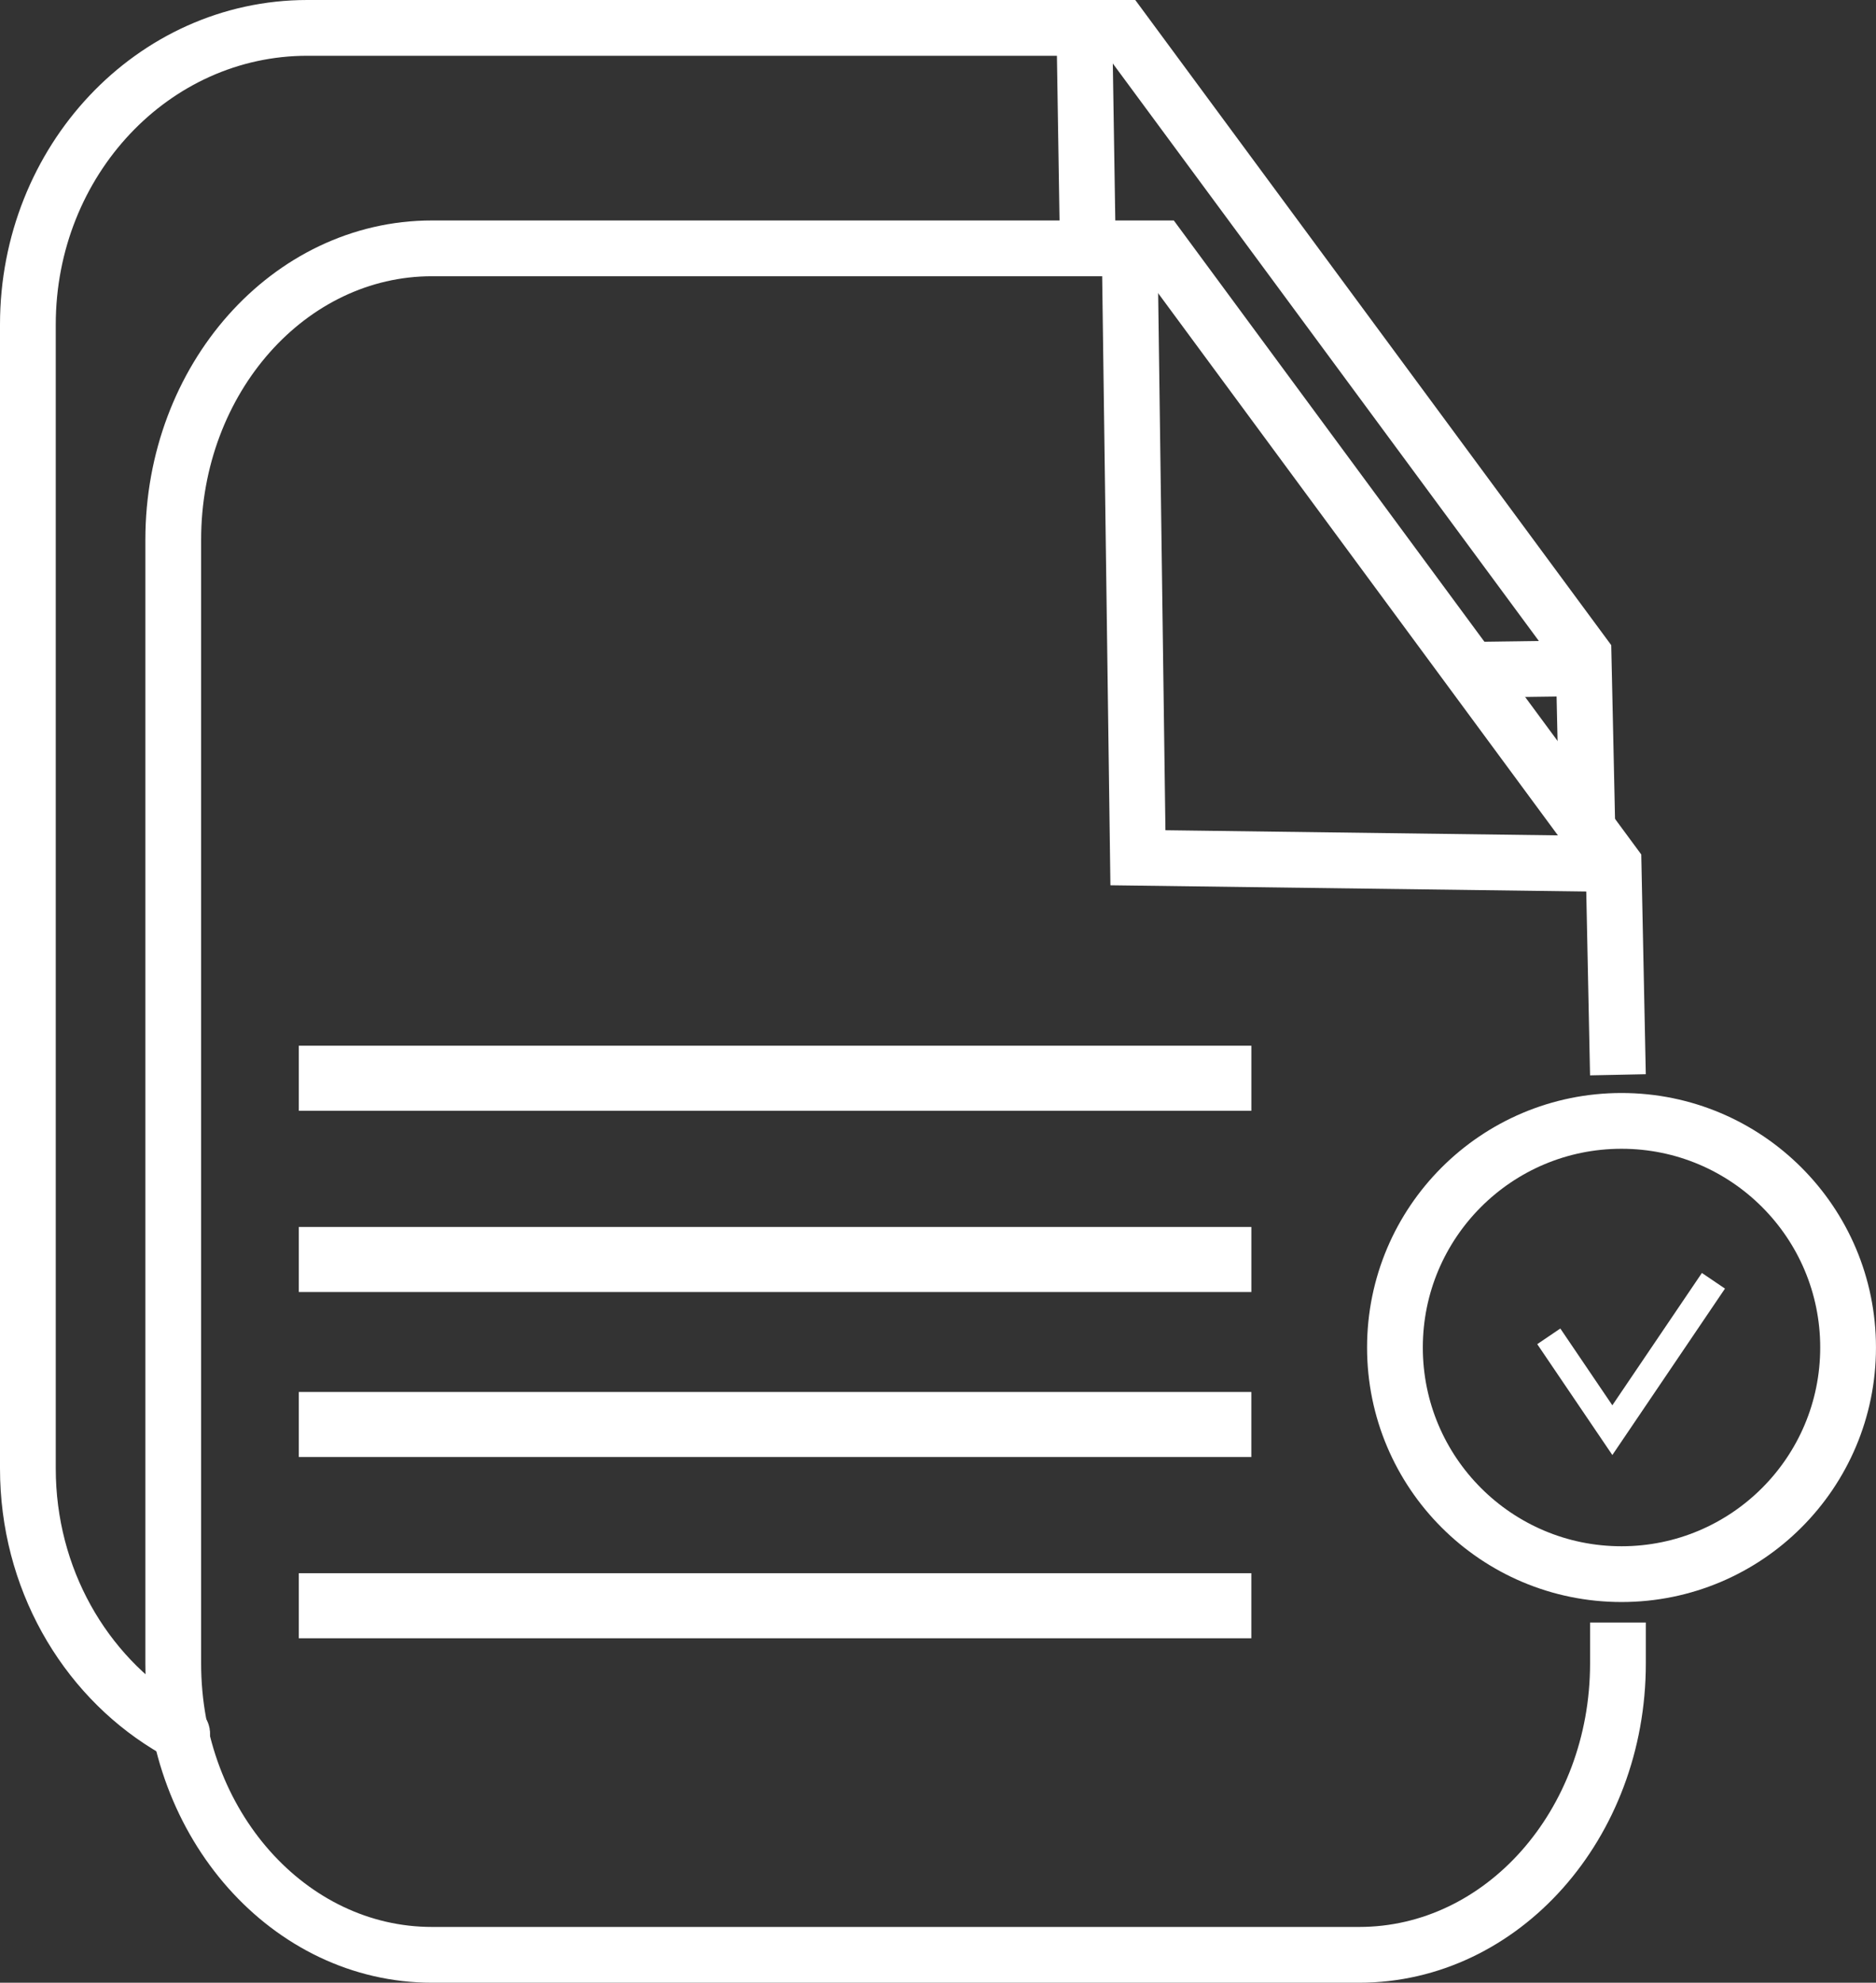 <svg  version="1.1" xmlns="http://www.w3.org/2000/svg"
	 viewBox="0 0 67.29 71.102" overflow="visible" enable-background="new 0 0 67.29 71.102" xml:space="preserve">
<rect x="0" y="0" width="67.29" height="71.102" fill="#333333" stroke="none"/>
<g>
	<g>
		<g id="XMLID_3_">
			<g>
				<path fill="none" stroke="#FFFFFF" stroke-width="2" d="M7.024,61.301c-1.828,0,0.458,1.481-1.016,0.574
					C3.013,60.033,1,56.595,1,52.661V11.64C1,5.766,5.486,1,11.024,1h29.192L56.8,23.474l0.063,2.853l0.105,4.846"/>
			</g>
		</g>
		<g>
			<path fill="none" stroke="#FFFFFF" stroke-width="2" d="M56.811,23.477"/>
		</g>
	</g>
	<g>
		<g id="XMLID_1_">
			<g>
				<path fill="none" stroke="#FFFFFF" stroke-width="2" d="M58.034,58.186v1.466l0,0c0,5.77-4.153,10.45-9.281,10.45H15.495
					c-5.128,0-9.281-4.681-9.281-10.45V19.357c0-5.769,4.153-10.451,9.281-10.451h26.103L57.877,30.98l0.156,7.563"/>
			</g>
		</g>
		<polyline fill="none" stroke="#FFFFFF" stroke-width="2" points="40.52,8.906 40.816,30.76 57.879,30.984 		"/>
		<circle fill="none" stroke="#FFFFFF" stroke-width="2" cx="58.162" cy="48.323" r="8.127"/>
		<polyline fill="none" stroke="#FFFFFF" points="55.553,47.922 57.833,51.287 61.459,45.93 		"/>
	</g>
	<rect x="10.718" y="37.5" fill="#FFFFFF" width="34.167" height="2.333"/>
	<rect x="10.718" y="44" fill="#FFFFFF" width="34.167" height="2.333"/>
	<rect x="10.718" y="49.917" fill="#FFFFFF" width="34.166" height="2.333"/>
	<rect x="10.718" y="56.417" fill="#FFFFFF" width="34.166" height="2.333"/>
</g>
<line fill="none" stroke="#FFFFFF" stroke-width="2" x1="38.895" y1="1" x2="39.02" y2="8.906"/>
<line fill="none" x1="56.811" y1="23.964" x2="52.744" y2="24.02"/>
<line fill="none" stroke="#FFFFFF" stroke-width="2" x1="56.811" y1="23.964" x2="52.744" y2="24.02"/>
</svg>

